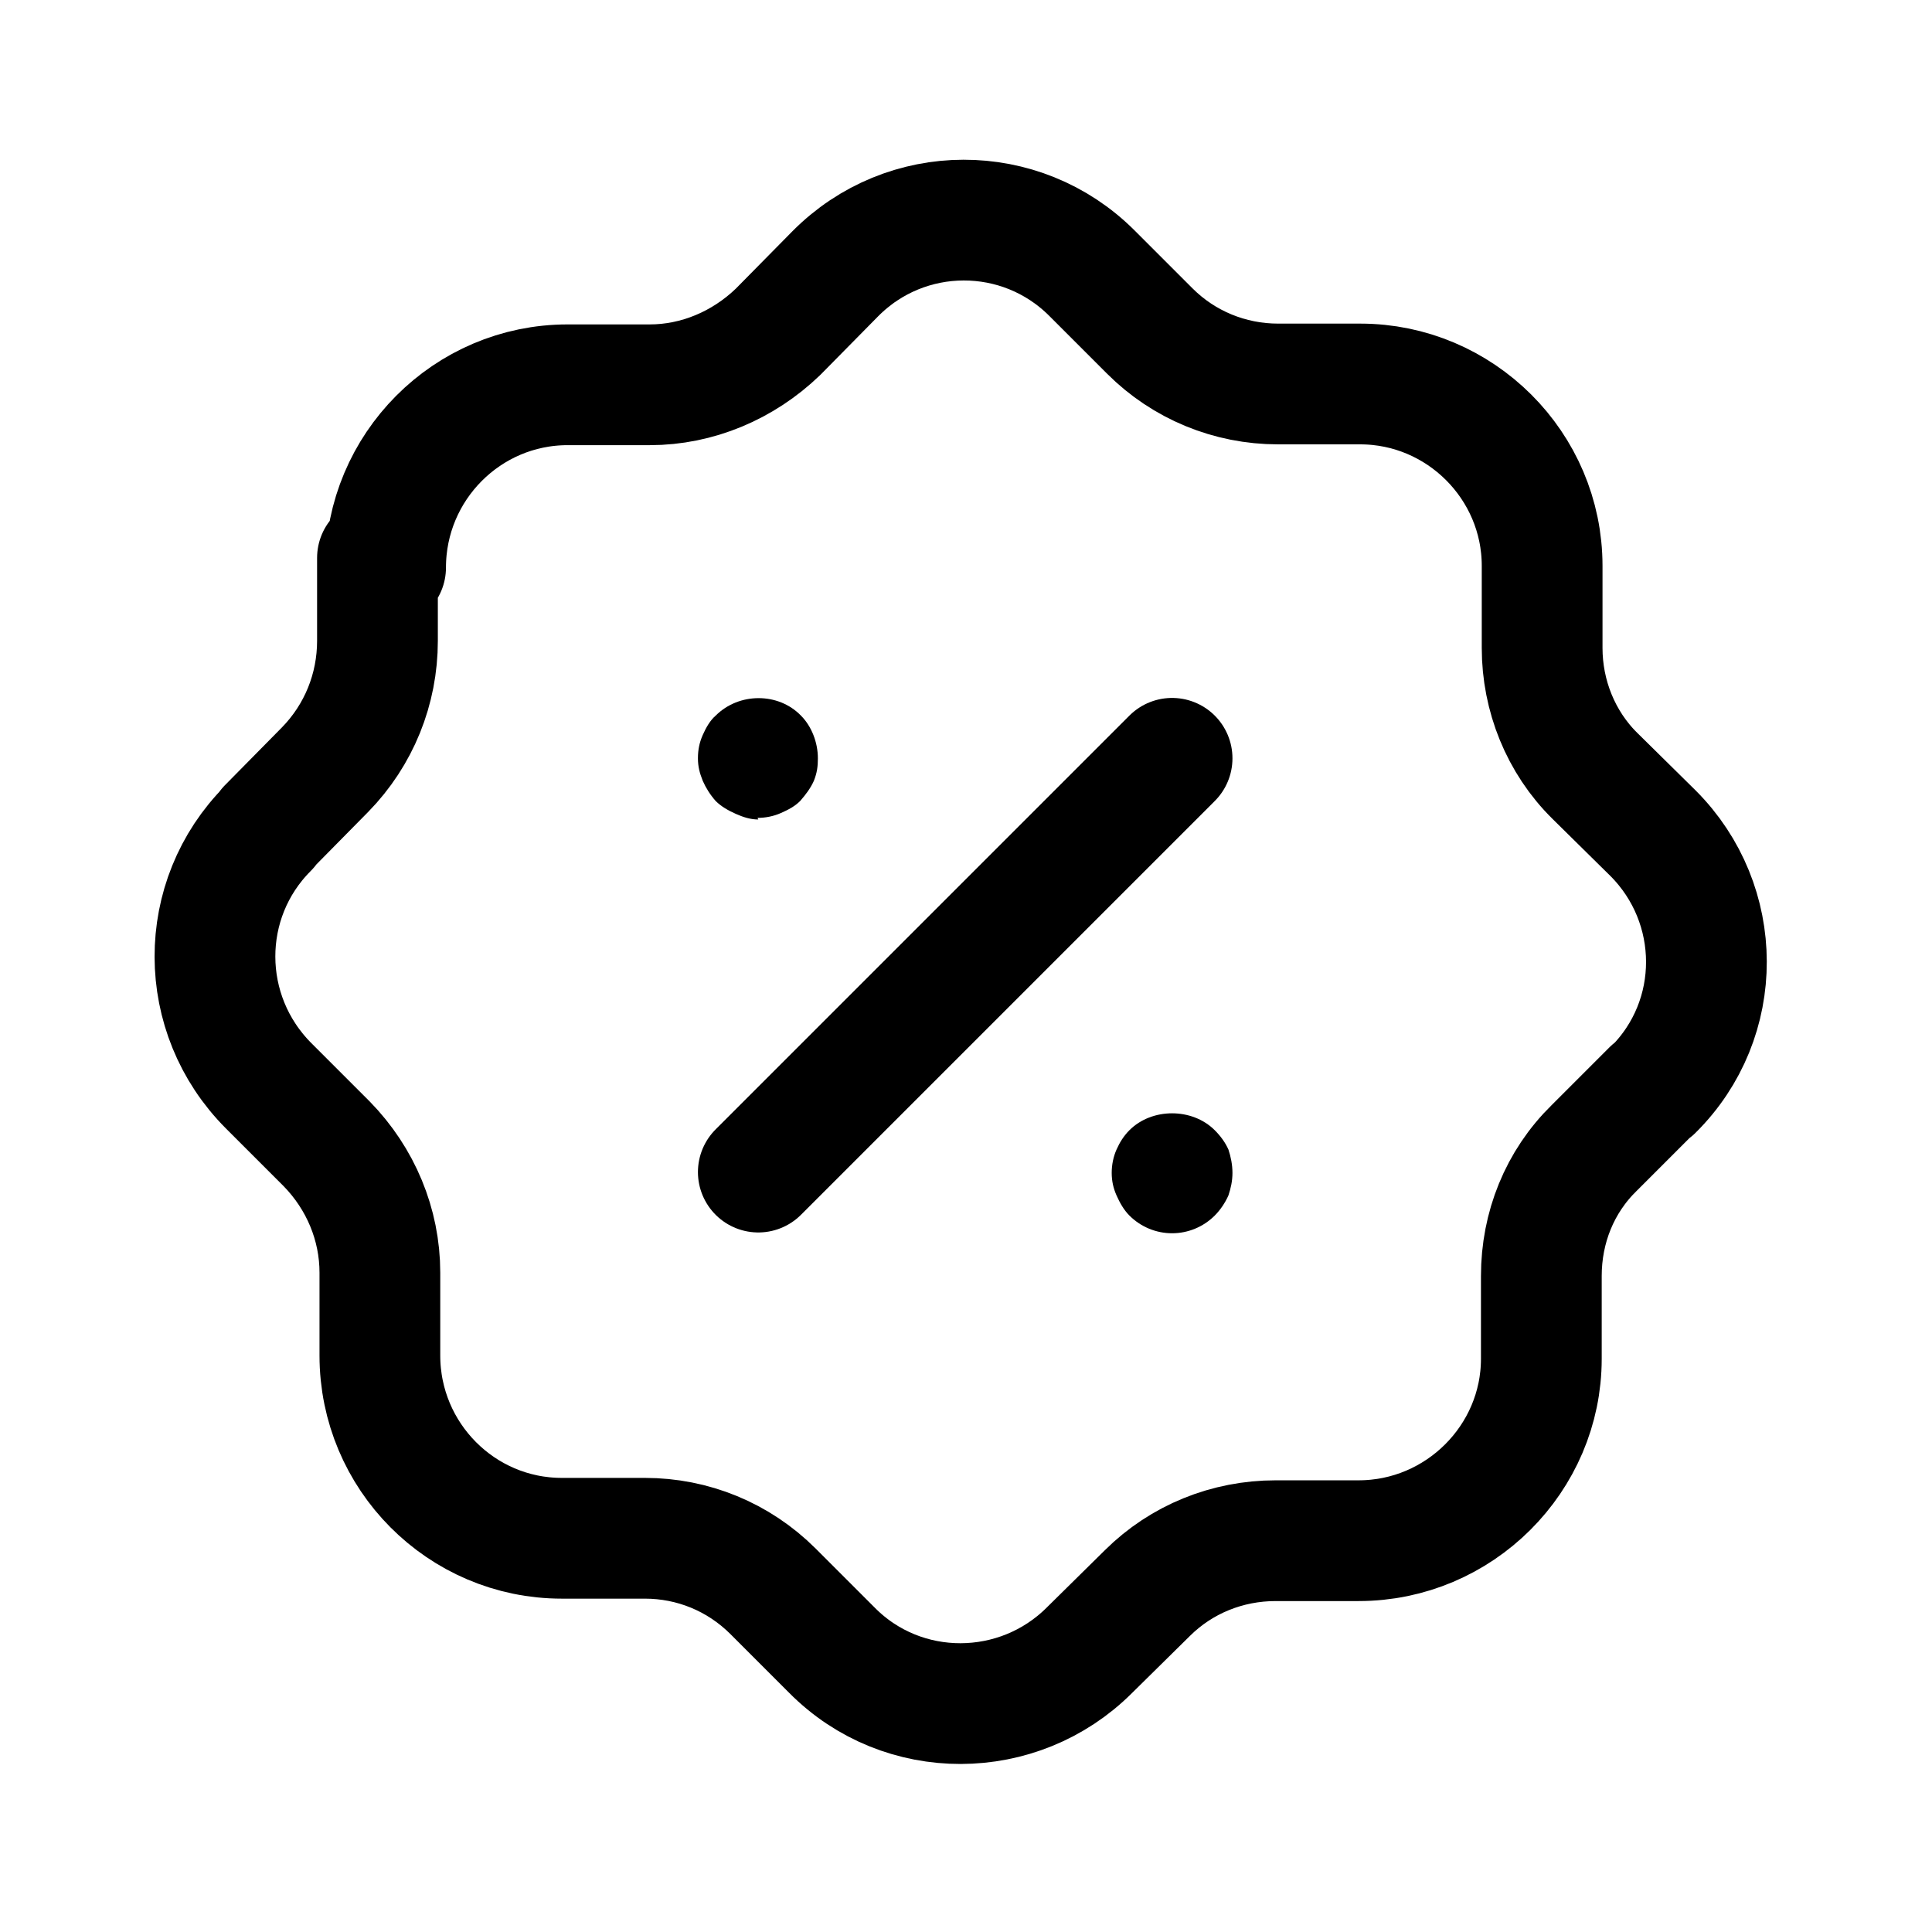 <svg width="24" height="24" viewBox="0 0 24 24" fill="none" xmlns="http://www.w3.org/2000/svg">
<path d="M4.79 7.05C4.79 5.8 5.803 4.78 7.051 4.78H8.071C8.661 4.78 9.231 4.54 9.664 4.123L10.374 3.403C11.254 2.513 12.684 2.513 13.564 3.393L14.284 4.113C14.704 4.533 15.274 4.77 15.877 4.77H16.897C18.137 4.77 19.157 5.783 19.157 7.03V8.05C19.157 8.64 19.387 9.22 19.814 9.64L20.534 10.35C21.414 11.23 21.424 12.66 20.534 13.54H20.524L19.804 14.26C19.374 14.68 19.147 15.25 19.147 15.85V16.879C19.147 18.119 18.127 19.139 16.877 19.139H15.847C15.247 19.139 14.677 19.369 14.254 19.789L13.534 20.499C12.654 21.379 11.214 21.389 10.334 20.499C10.324 20.489 10.324 20.489 10.324 20.489L9.604 19.769C9.174 19.339 8.604 19.109 8.011 19.109H6.98C5.73 19.109 4.719 18.089 4.719 16.839V15.81C4.719 15.21 4.479 14.64 4.059 14.21L3.339 13.49C2.449 12.6 2.449 11.17 3.329 10.29V10.28L4.039 9.56C4.459 9.13 4.689 8.56 4.689 7.96V6.93" stroke="currentColor" stroke-width="1.5" stroke-linecap="round" stroke-linejoin="round"/>
<path d="M9.42 14.56L14.56 9.42" stroke="currentColor" stroke-width="1.5" stroke-linecap="round" stroke-linejoin="round"/>
<path d="M14.56 15.32C14.36 15.32 14.17 15.24 14.03 15.1C13.96 15.03 13.91 14.94 13.87 14.85C13.83 14.76 13.81 14.67 13.81 14.57C13.81 14.47 13.83 14.37 13.87 14.28C13.91 14.19 13.96 14.11 14.03 14.04C14.31 13.76 14.81 13.76 15.09 14.04C15.16 14.11 15.22 14.19 15.26 14.28C15.29 14.37 15.31 14.47 15.31 14.57C15.31 14.67 15.29 14.76 15.26 14.85C15.22 14.94 15.16 15.03 15.09 15.1C14.95 15.24 14.76 15.32 14.56 15.32Z" fill="currentColor"/>
<path d="M9.42 10.18C9.32 10.18 9.23 10.15 9.14 10.11C9.05 10.07 8.96 10.02 8.89 9.95C8.82 9.87 8.77 9.79 8.73 9.7C8.69 9.6 8.67 9.52 8.67 9.42C8.67 9.31 8.69 9.22 8.73 9.13C8.77 9.04 8.82 8.95 8.89 8.89C9.18 8.6 9.67 8.6 9.95 8.89C10.08 9.02 10.16 9.22 10.16 9.42C10.16 9.52 10.15 9.6 10.11 9.7C10.07 9.79 10.01 9.87 9.94 9.95C9.87 10.02 9.79 10.06 9.7 10.1C9.61 10.14 9.51 10.16 9.41 10.16L9.42 10.18Z" fill="currentColor"/>
</svg>
